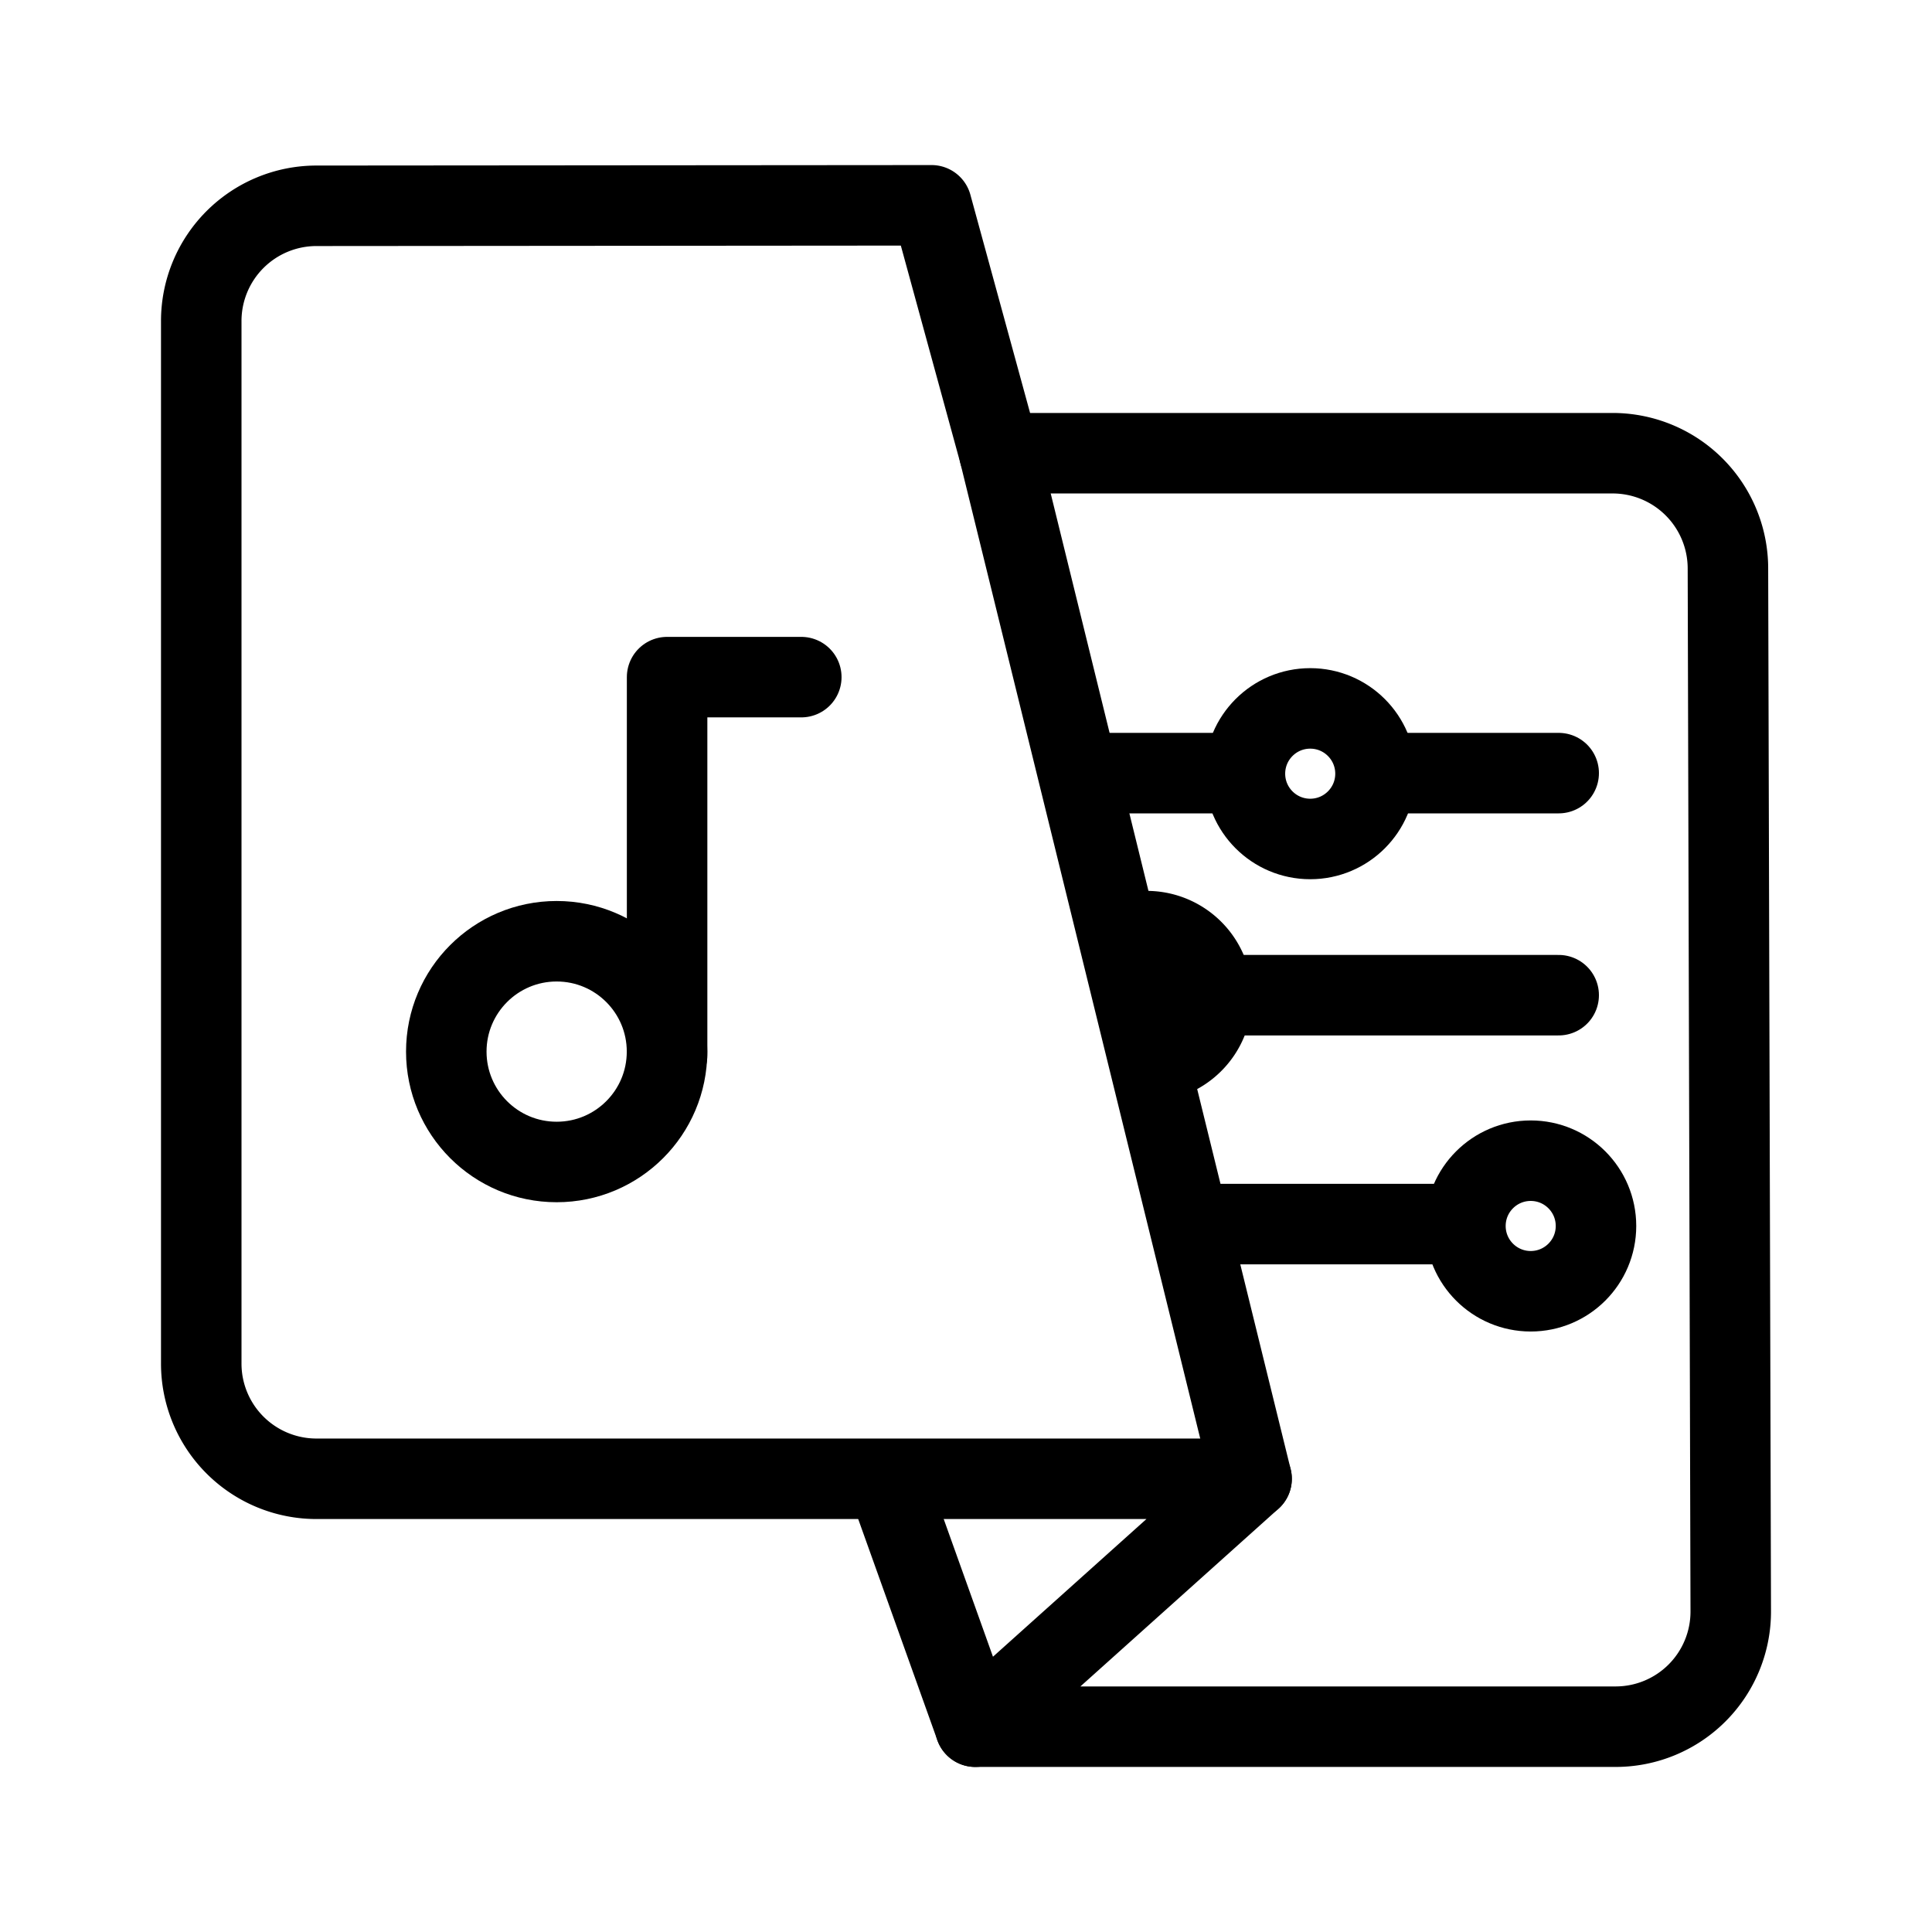 <svg xmlns="http://www.w3.org/2000/svg" viewBox="0 0 48 48"><defs><style>.a{stroke-width:2px;stroke-width:2px;fill:none;stroke:#000;stroke-linecap:round;stroke-linejoin:round;}</style></defs><path class="a" d="M7.868,5.113A2.863,2.863,0,0,0,5,7.981v25.89A2.862,2.862,0,0,0,7.868,36.74H31.095L24.23,42.899H40.132A2.86,2.86,0,0,0,43,40.03l-.07-25.902A2.865,2.865,0,0,0,40.061,11.26H24.829L23.144,5.101Z"/><path class="a" d="M31.095,36.74,24.829,11.26"/><path class="a" d="M19.908,16.823H16.574V26.219"/><circle class="a" cx="13.83" cy="26.127" r="2.742"/><path class="a" d="M27.033,19.208h3.795"/><path class="a" d="M29.745,30.412h6.396"/><circle class="a" cx="32.552" cy="19.222" r="1.622"/><circle class="a" cx="38.03" cy="30.459" r="1.622"/><path class="a" d="M28.026,23.201a1.622,1.622,0,1,1,.733,3.154"/><path class="a" d="M24.23,42.899l-2.128-5.947"/><path class="a" d="M34.499,19.208h4.226"/><path class="a" d="M30.436,24.725h8.289"/></svg>